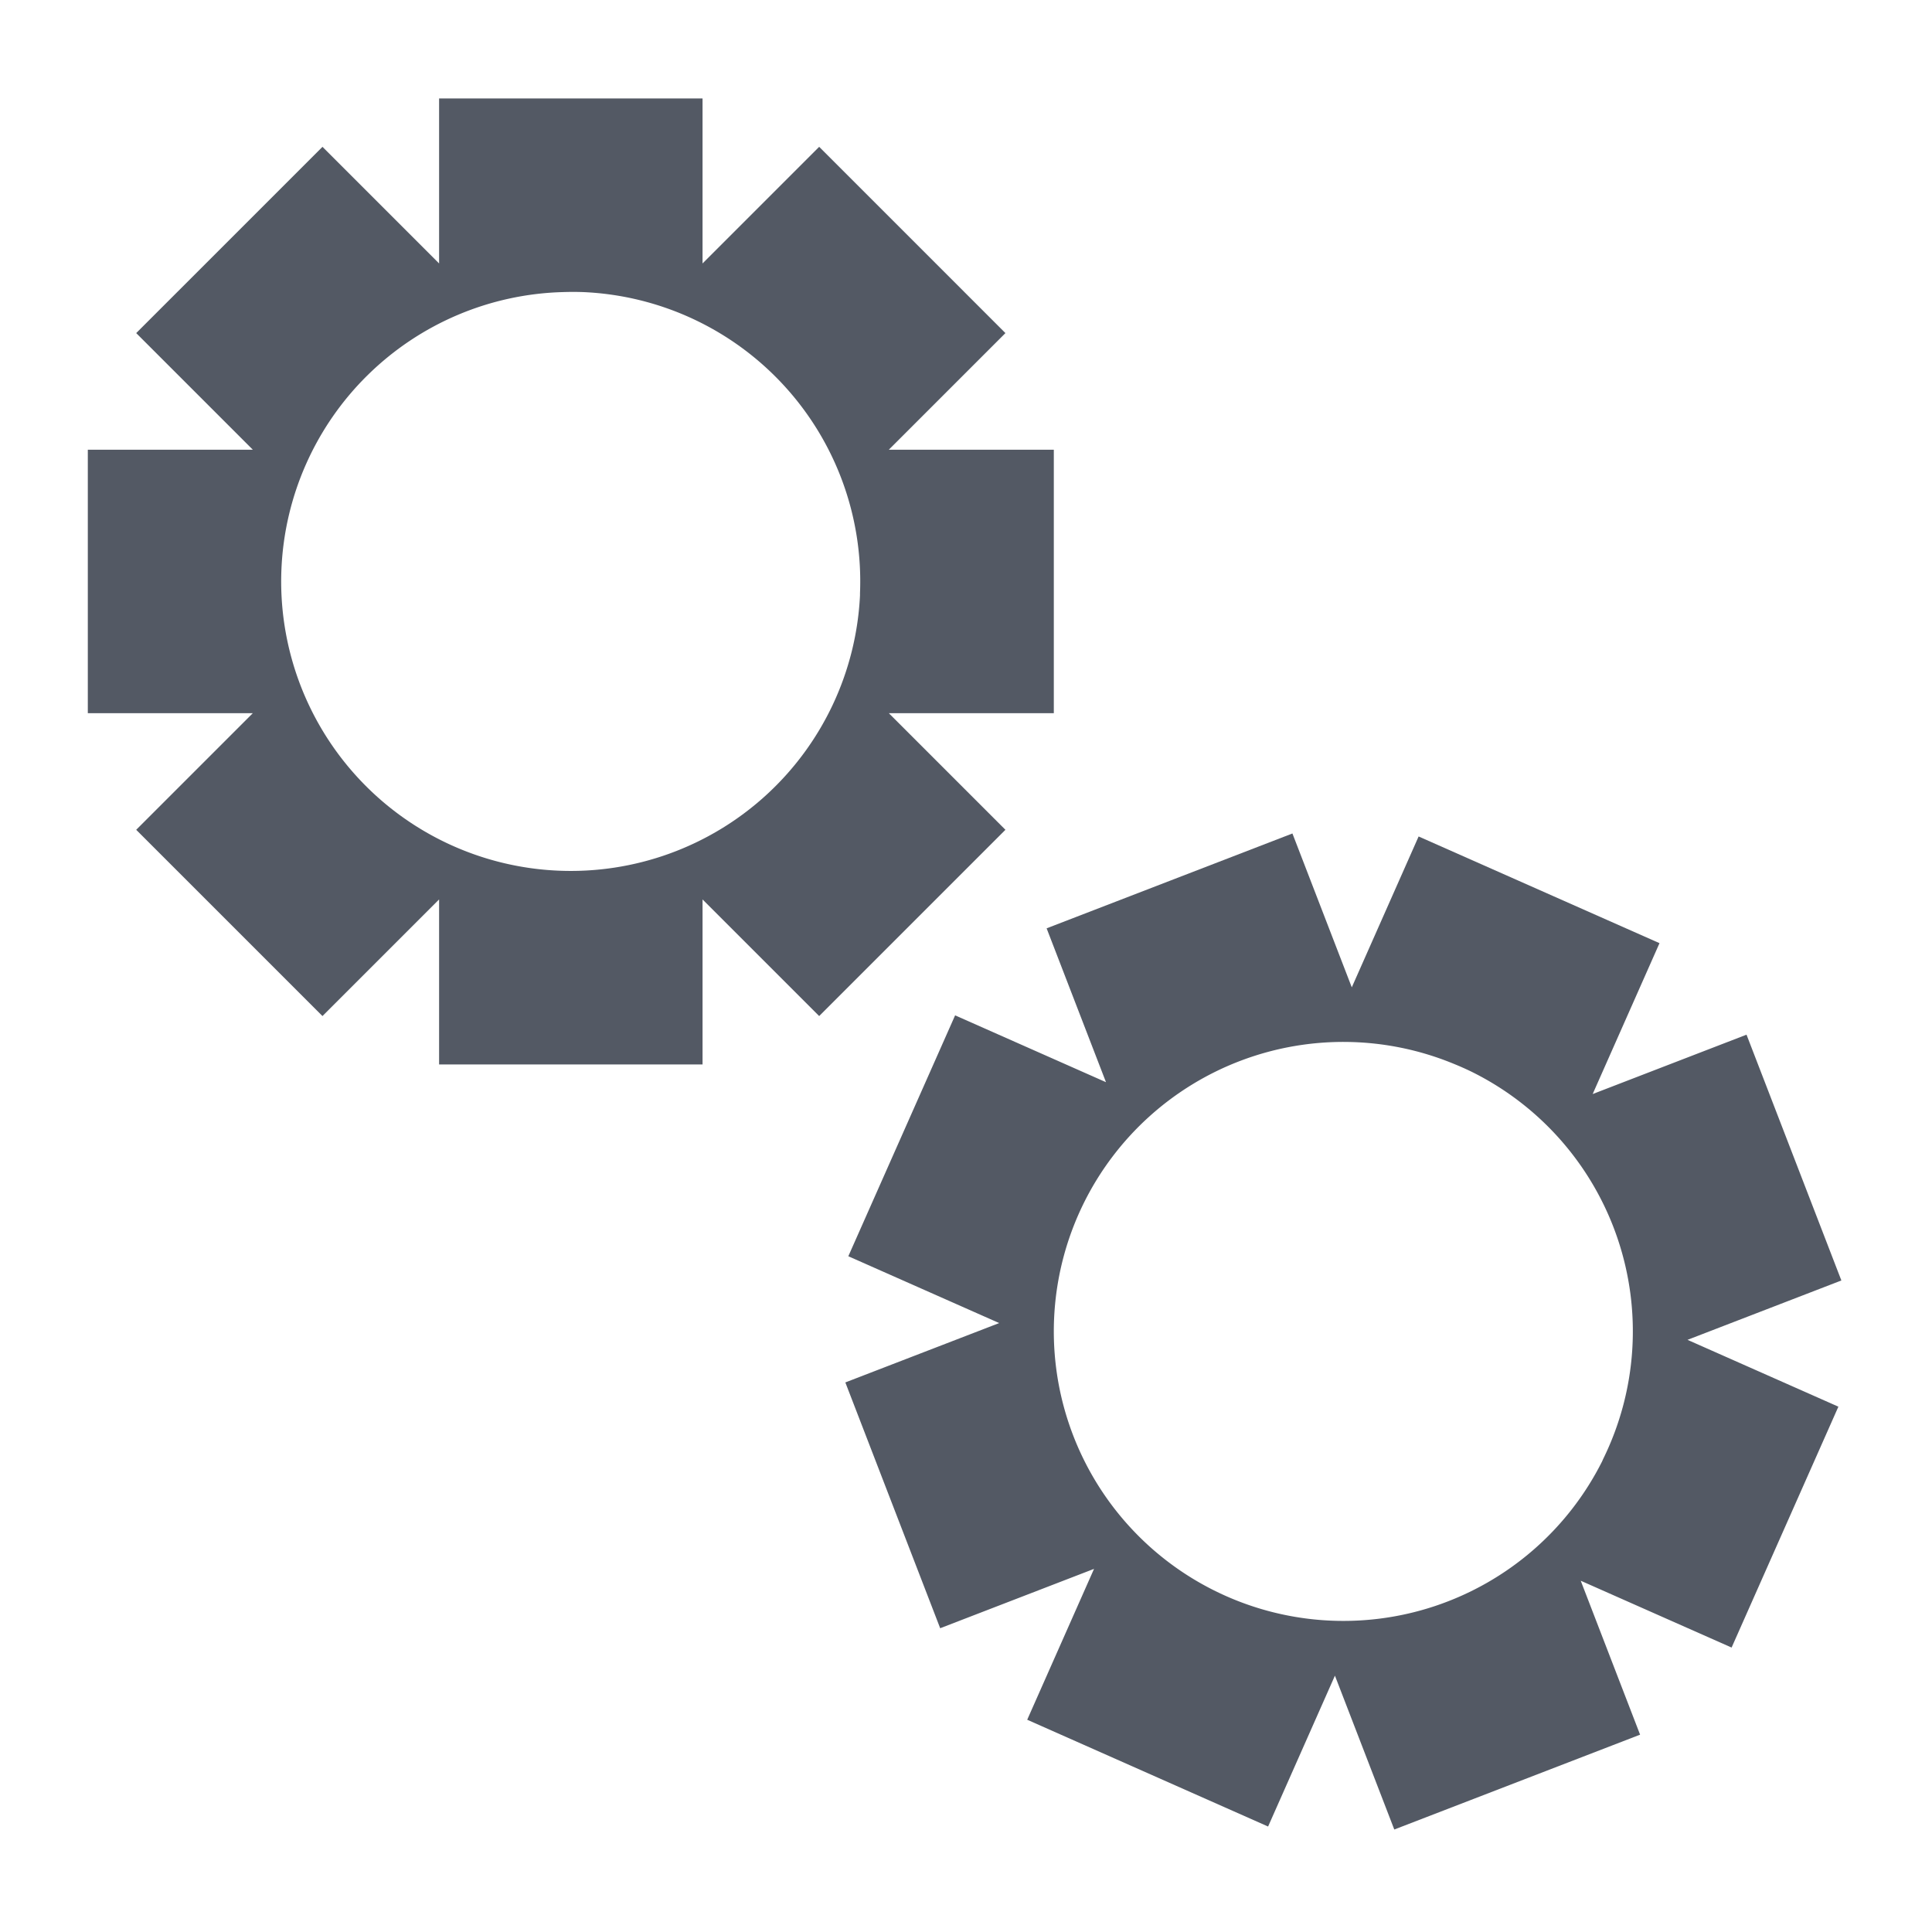 <?xml version="1.0" encoding="UTF-8" standalone="no"?>
<svg
   xmlns:dc="http://purl.org/dc/elements/1.1/"
   xmlns:cc="http://creativecommons.org/ns#"
   xmlns:rdf="http://www.w3.org/1999/02/22-rdf-syntax-ns#"
   xmlns:svg="http://www.w3.org/2000/svg"
   xmlns="http://www.w3.org/2000/svg"
   xmlns:sodipodi="http://sodipodi.sourceforge.net/DTD/sodipodi-0.dtd"
   xmlns:inkscape="http://www.inkscape.org/namespaces/inkscape"
   viewBox="0 0 22 22"
   version="1.1"
   id="svg4"
   sodipodi:docname="applications-system.svg"
   inkscape:version="0.92.2 (5c3e80d, 2017-08-06)">
  <defs
     id="defs8" />
  <sodipodi:namedview
     pagecolor="#ffffff"
     bordercolor="#666666"
     borderopacity="1"
     objecttolerance="10"
     gridtolerance="10"
     guidetolerance="10"
     inkscape:pageopacity="0"
     inkscape:pageshadow="2"
     inkscape:window-width="1360"
     inkscape:window-height="718"
     id="namedview6"
     showgrid="true"
     inkscape:zoom="21.454545"
     inkscape:cx="7.0613963"
     inkscape:cy="9.3614059"
     inkscape:window-x="0"
     inkscape:window-y="24"
     inkscape:window-maximized="1"
     inkscape:current-layer="svg4">
    <inkscape:grid
       type="xygrid"
       id="grid4506" />
  </sodipodi:namedview>
  <path
     style="fill:#535964;fill-opacity:1;stroke:none;stroke-width:3.78;stroke-linecap:butt;stroke-linejoin:round;stroke-miterlimit:4;stroke-dasharray:none;stroke-opacity:0.521"
     d="M 5,1.121 V 3 L 3.672,1.672 1.551,3.793 2.879,5.121 H 1 v 3 H 2.879 L 1.551,9.449 3.672,11.57 5,10.242 v 1.879 h 3 v -1.879 l 1.328,1.328 2.121,-2.121 -1.328,-1.328 H 12 v -3 H 10.121 L 11.449,3.793 9.328,1.672 8,3 V 1.121 Z m 1.412,2.205 a 3.297,3.297 0 0 1 0.227,0 3.297,3.297 0 0 1 3.154,3.428 v 0.025 A 3.297,3.297 0 0 1 6.348,9.914 3.297,3.297 0 0 1 3.205,6.477 3.297,3.297 0 0 1 6.412,3.326 Z"
     id="rect4603"
     inkscape:connector-curvature="0" />
  <path
     inkscape:connector-curvature="0"
     id="path4618"
     d="m 16.154,9.525 -0.761,1.718 -0.676,-1.752 -2.799,1.08 0.676,1.752 -1.718,-0.761 -1.216,2.743 1.718,0.761 -1.752,0.676 1.08,2.799 1.752,-0.676 -0.761,1.718 2.743,1.216 0.761,-1.718 0.676,1.752 2.799,-1.08 L 18,18 l 1.718,0.761 1.216,-2.743 -1.718,-0.761 1.752,-0.676 -1.08,-2.799 -1.752,0.676 0.761,-1.718 z m 0.398,2.588 a 3.297,3.297 0 0 1 0.207,0.092 3.297,3.297 0 0 1 1.495,4.412 l -0.01,0.023 a 3.297,3.297 0 0 1 -4.42,1.47 3.297,3.297 0 0 1 -1.48,-4.416 3.297,3.297 0 0 1 4.208,-1.581 z"
     style="fill:#535964;fill-opacity:1;stroke:none;stroke-width:3.78;stroke-linecap:butt;stroke-linejoin:round;stroke-miterlimit:4;stroke-dasharray:none;stroke-opacity:0.521" />
</svg>
